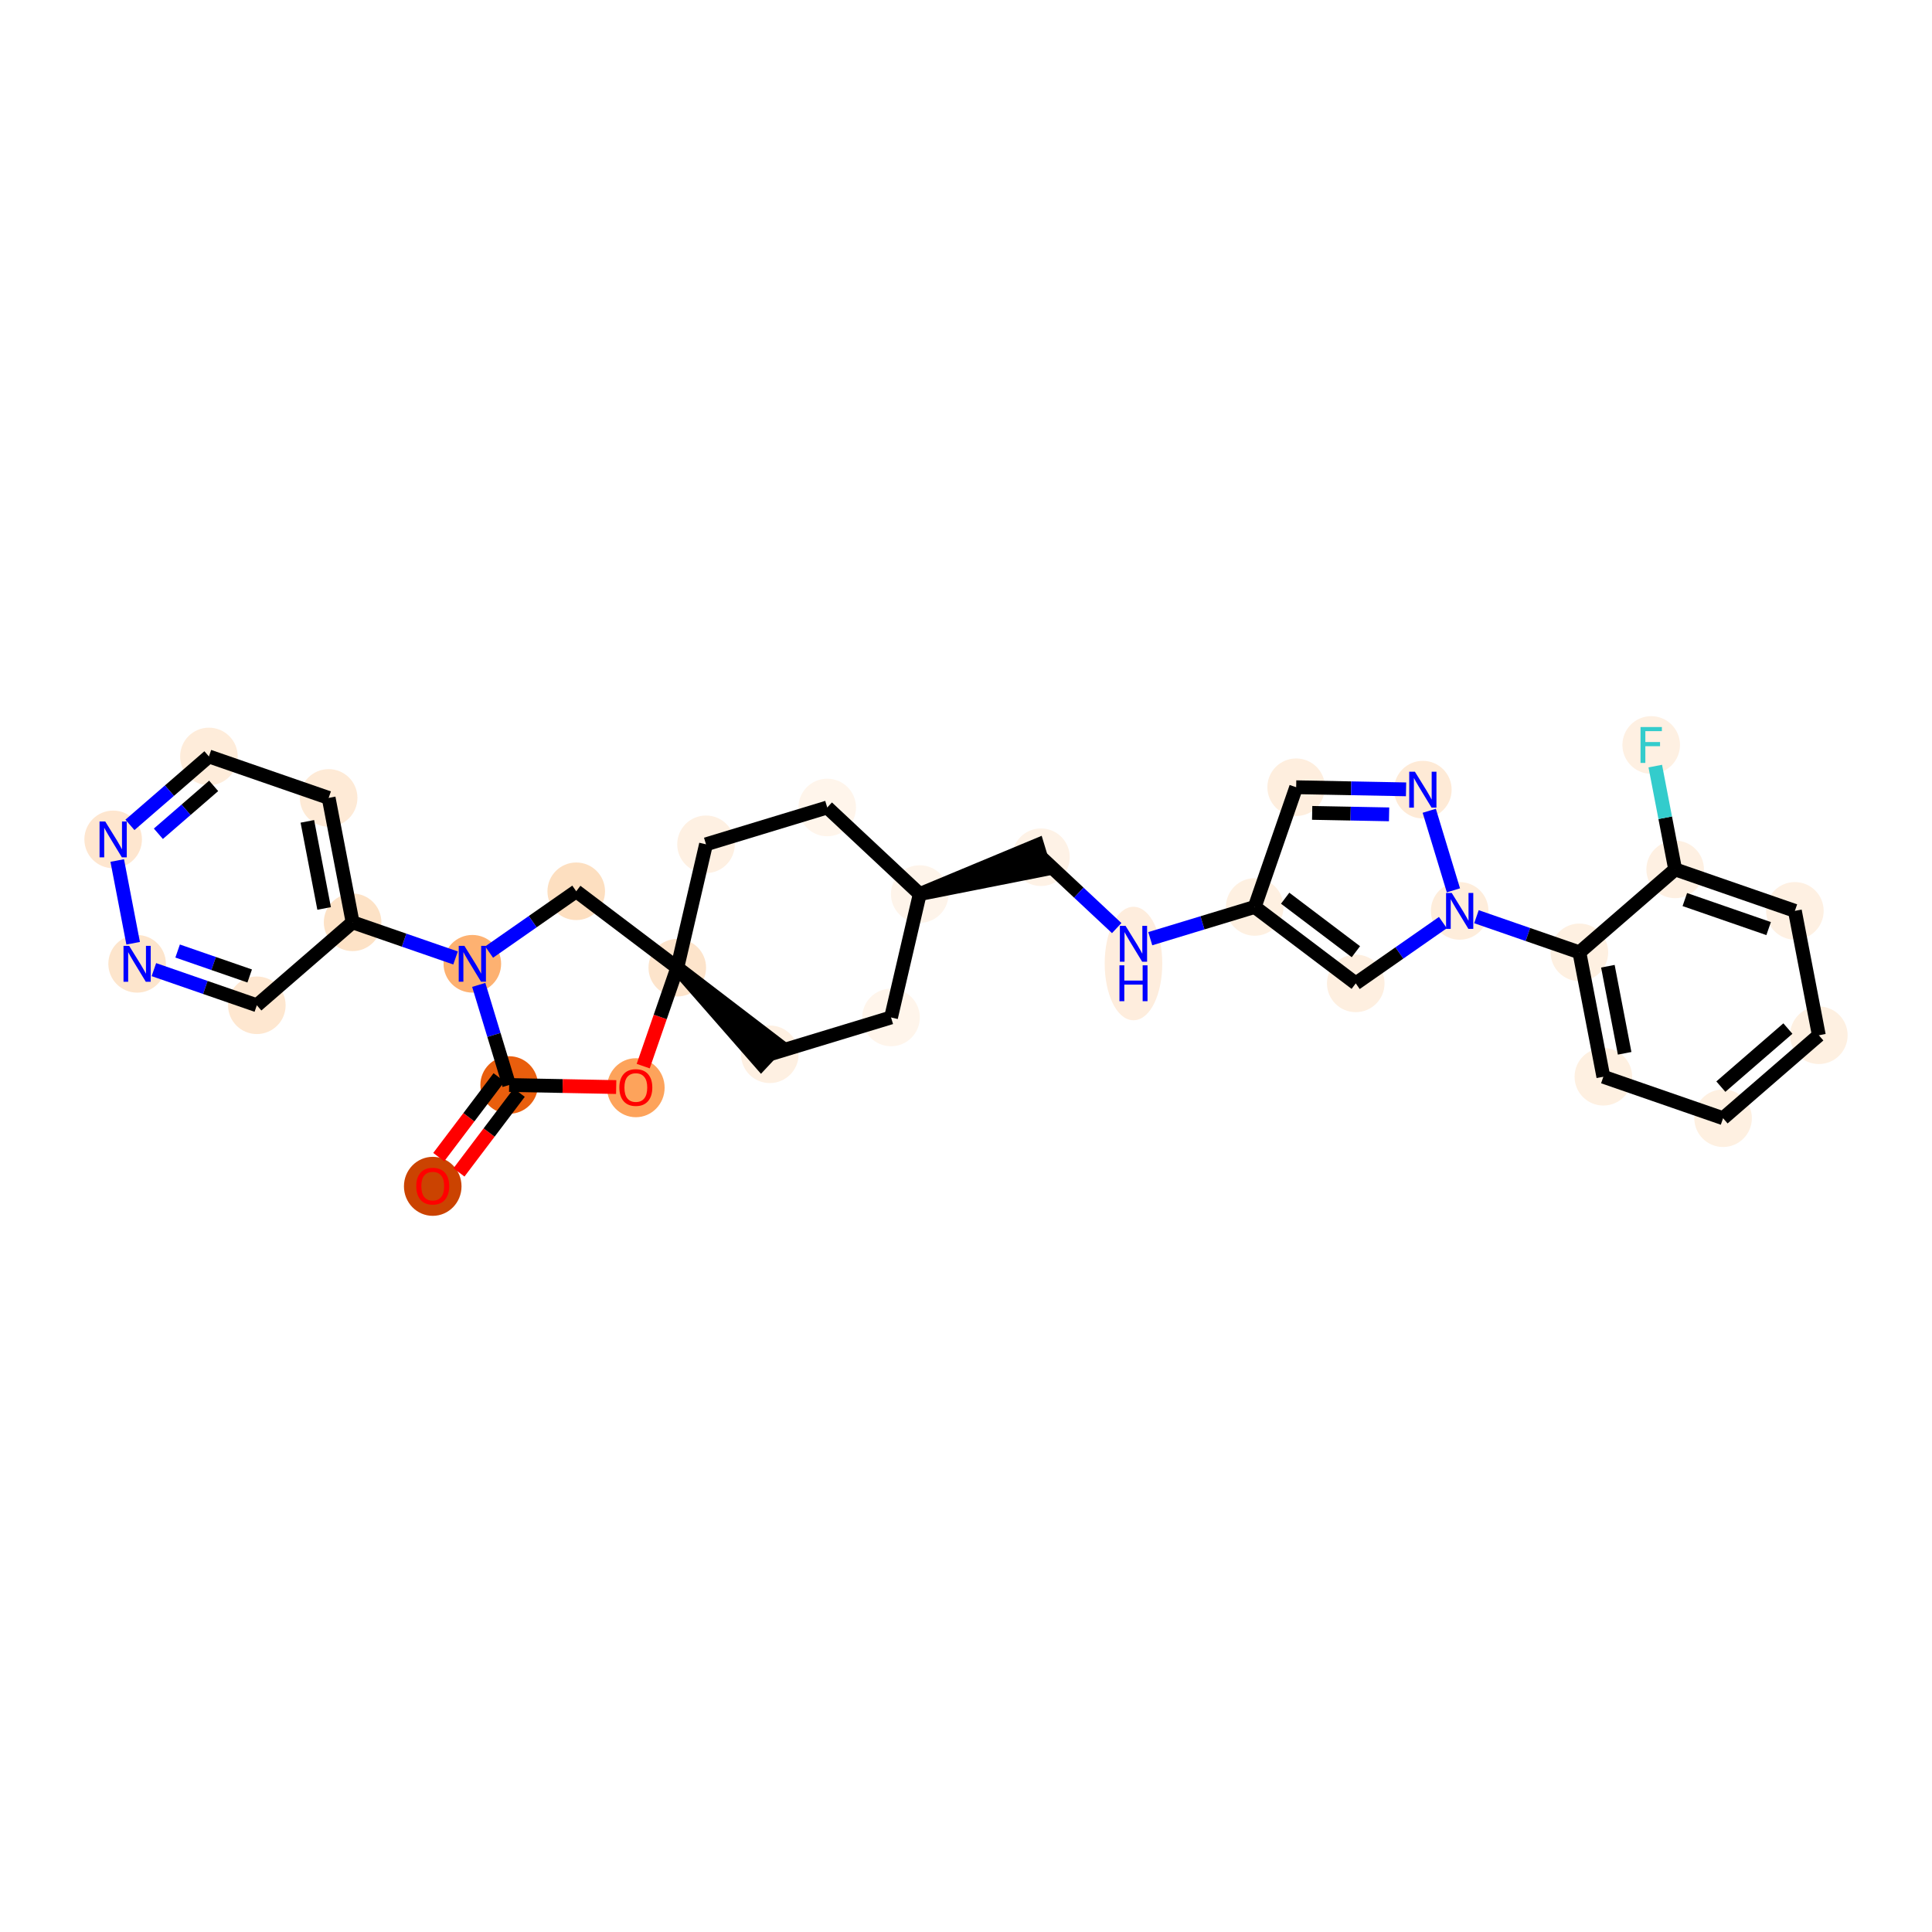 <?xml version='1.0' encoding='iso-8859-1'?>
<svg version='1.1' baseProfile='full'
              xmlns='http://www.w3.org/2000/svg'
                      xmlns:rdkit='http://www.rdkit.org/xml'
                      xmlns:xlink='http://www.w3.org/1999/xlink'
                  xml:space='preserve'
width='280px' height='280px' viewBox='0 0 280 280'>
<!-- END OF HEADER -->
<rect style='opacity:1.0;fill:#FFFFFF;stroke:none' width='280' height='280' x='0' y='0'> </rect>
<ellipse cx='62.715' cy='171.933' rx='3.672' ry='3.776'  style='fill:#CB4301;fill-rule:evenodd;stroke:#CB4301;stroke-width:1.0px;stroke-linecap:butt;stroke-linejoin:miter;stroke-opacity:1' />
<ellipse cx='73.791' cy='157.247' rx='3.672' ry='3.672'  style='fill:#E95E0D;fill-rule:evenodd;stroke:#E95E0D;stroke-width:1.0px;stroke-linecap:butt;stroke-linejoin:miter;stroke-opacity:1' />
<ellipse cx='92.15' cy='157.64' rx='3.672' ry='3.776'  style='fill:#FDA35B;fill-rule:evenodd;stroke:#FDA35B;stroke-width:1.0px;stroke-linecap:butt;stroke-linejoin:miter;stroke-opacity:1' />
<ellipse cx='98.158' cy='140.248' rx='3.672' ry='3.672'  style='fill:#FDE4CB;fill-rule:evenodd;stroke:#FDE4CB;stroke-width:1.0px;stroke-linecap:butt;stroke-linejoin:miter;stroke-opacity:1' />
<ellipse cx='111.566' cy='152.795' rx='3.672' ry='3.672'  style='fill:#FEF0E2;fill-rule:evenodd;stroke:#FEF0E2;stroke-width:1.0px;stroke-linecap:butt;stroke-linejoin:miter;stroke-opacity:1' />
<ellipse cx='129.135' cy='147.457' rx='3.672' ry='3.672'  style='fill:#FFF5EB;fill-rule:evenodd;stroke:#FFF5EB;stroke-width:1.0px;stroke-linecap:butt;stroke-linejoin:miter;stroke-opacity:1' />
<ellipse cx='133.296' cy='129.573' rx='3.672' ry='3.672'  style='fill:#FEF4EA;fill-rule:evenodd;stroke:#FEF4EA;stroke-width:1.0px;stroke-linecap:butt;stroke-linejoin:miter;stroke-opacity:1' />
<ellipse cx='150.865' cy='124.235' rx='3.672' ry='3.672'  style='fill:#FEF2E6;fill-rule:evenodd;stroke:#FEF2E6;stroke-width:1.0px;stroke-linecap:butt;stroke-linejoin:miter;stroke-opacity:1' />
<ellipse cx='164.273' cy='139.641' rx='3.672' ry='7.722'  style='fill:#FEEDDD;fill-rule:evenodd;stroke:#FEEDDD;stroke-width:1.0px;stroke-linecap:butt;stroke-linejoin:miter;stroke-opacity:1' />
<ellipse cx='181.842' cy='131.443' rx='3.672' ry='3.672'  style='fill:#FEF0E1;fill-rule:evenodd;stroke:#FEF0E1;stroke-width:1.0px;stroke-linecap:butt;stroke-linejoin:miter;stroke-opacity:1' />
<ellipse cx='187.85' cy='114.092' rx='3.672' ry='3.672'  style='fill:#FEEEDE;fill-rule:evenodd;stroke:#FEEEDE;stroke-width:1.0px;stroke-linecap:butt;stroke-linejoin:miter;stroke-opacity:1' />
<ellipse cx='206.209' cy='114.444' rx='3.672' ry='3.677'  style='fill:#FEEAD6;fill-rule:evenodd;stroke:#FEEAD6;stroke-width:1.0px;stroke-linecap:butt;stroke-linejoin:miter;stroke-opacity:1' />
<ellipse cx='211.547' cy='132.013' rx='3.672' ry='3.677'  style='fill:#FEEDDB;fill-rule:evenodd;stroke:#FEEDDB;stroke-width:1.0px;stroke-linecap:butt;stroke-linejoin:miter;stroke-opacity:1' />
<ellipse cx='228.898' cy='138.022' rx='3.672' ry='3.672'  style='fill:#FEF0E1;fill-rule:evenodd;stroke:#FEF0E1;stroke-width:1.0px;stroke-linecap:butt;stroke-linejoin:miter;stroke-opacity:1' />
<ellipse cx='232.37' cy='156.052' rx='3.672' ry='3.672'  style='fill:#FEF0E1;fill-rule:evenodd;stroke:#FEF0E1;stroke-width:1.0px;stroke-linecap:butt;stroke-linejoin:miter;stroke-opacity:1' />
<ellipse cx='249.721' cy='162.061' rx='3.672' ry='3.672'  style='fill:#FEF0E1;fill-rule:evenodd;stroke:#FEF0E1;stroke-width:1.0px;stroke-linecap:butt;stroke-linejoin:miter;stroke-opacity:1' />
<ellipse cx='263.6' cy='150.038' rx='3.672' ry='3.672'  style='fill:#FEF0E1;fill-rule:evenodd;stroke:#FEF0E1;stroke-width:1.0px;stroke-linecap:butt;stroke-linejoin:miter;stroke-opacity:1' />
<ellipse cx='260.128' cy='132.008' rx='3.672' ry='3.672'  style='fill:#FEF0E2;fill-rule:evenodd;stroke:#FEF0E2;stroke-width:1.0px;stroke-linecap:butt;stroke-linejoin:miter;stroke-opacity:1' />
<ellipse cx='242.777' cy='125.999' rx='3.672' ry='3.672'  style='fill:#FEF0E2;fill-rule:evenodd;stroke:#FEF0E2;stroke-width:1.0px;stroke-linecap:butt;stroke-linejoin:miter;stroke-opacity:1' />
<ellipse cx='239.305' cy='107.968' rx='3.672' ry='3.677'  style='fill:#FEF0E2;fill-rule:evenodd;stroke:#FEF0E2;stroke-width:1.0px;stroke-linecap:butt;stroke-linejoin:miter;stroke-opacity:1' />
<ellipse cx='196.487' cy='142.519' rx='3.672' ry='3.672'  style='fill:#FEEFE0;fill-rule:evenodd;stroke:#FEEFE0;stroke-width:1.0px;stroke-linecap:butt;stroke-linejoin:miter;stroke-opacity:1' />
<ellipse cx='119.889' cy='117.026' rx='3.672' ry='3.672'  style='fill:#FFF5EB;fill-rule:evenodd;stroke:#FFF5EB;stroke-width:1.0px;stroke-linecap:butt;stroke-linejoin:miter;stroke-opacity:1' />
<ellipse cx='102.32' cy='122.364' rx='3.672' ry='3.672'  style='fill:#FEF0E2;fill-rule:evenodd;stroke:#FEF0E2;stroke-width:1.0px;stroke-linecap:butt;stroke-linejoin:miter;stroke-opacity:1' />
<ellipse cx='83.513' cy='129.172' rx='3.672' ry='3.672'  style='fill:#FDDFC0;fill-rule:evenodd;stroke:#FDDFC0;stroke-width:1.0px;stroke-linecap:butt;stroke-linejoin:miter;stroke-opacity:1' />
<ellipse cx='68.453' cy='139.678' rx='3.672' ry='3.677'  style='fill:#FDB171;fill-rule:evenodd;stroke:#FDB171;stroke-width:1.0px;stroke-linecap:butt;stroke-linejoin:miter;stroke-opacity:1' />
<ellipse cx='51.102' cy='133.67' rx='3.672' ry='3.672'  style='fill:#FDE2C6;fill-rule:evenodd;stroke:#FDE2C6;stroke-width:1.0px;stroke-linecap:butt;stroke-linejoin:miter;stroke-opacity:1' />
<ellipse cx='47.63' cy='115.639' rx='3.672' ry='3.672'  style='fill:#FEEAD6;fill-rule:evenodd;stroke:#FEEAD6;stroke-width:1.0px;stroke-linecap:butt;stroke-linejoin:miter;stroke-opacity:1' />
<ellipse cx='30.279' cy='109.631' rx='3.672' ry='3.672'  style='fill:#FEECDA;fill-rule:evenodd;stroke:#FEECDA;stroke-width:1.0px;stroke-linecap:butt;stroke-linejoin:miter;stroke-opacity:1' />
<ellipse cx='16.4' cy='121.653' rx='3.672' ry='3.677'  style='fill:#FEE6CF;fill-rule:evenodd;stroke:#FEE6CF;stroke-width:1.0px;stroke-linecap:butt;stroke-linejoin:miter;stroke-opacity:1' />
<ellipse cx='19.872' cy='139.684' rx='3.672' ry='3.677'  style='fill:#FDE5CC;fill-rule:evenodd;stroke:#FDE5CC;stroke-width:1.0px;stroke-linecap:butt;stroke-linejoin:miter;stroke-opacity:1' />
<ellipse cx='37.223' cy='145.692' rx='3.672' ry='3.672'  style='fill:#FEE7D0;fill-rule:evenodd;stroke:#FEE7D0;stroke-width:1.0px;stroke-linecap:butt;stroke-linejoin:miter;stroke-opacity:1' />
<path class='bond-0 atom-0 atom-1' d='M 66.516,169.912 L 70.886,164.133' style='fill:none;fill-rule:evenodd;stroke:#FF0000;stroke-width:2.0px;stroke-linecap:butt;stroke-linejoin:miter;stroke-opacity:1' />
<path class='bond-0 atom-0 atom-1' d='M 70.886,164.133 L 75.256,158.355' style='fill:none;fill-rule:evenodd;stroke:#000000;stroke-width:2.0px;stroke-linecap:butt;stroke-linejoin:miter;stroke-opacity:1' />
<path class='bond-0 atom-0 atom-1' d='M 63.586,167.696 L 67.957,161.918' style='fill:none;fill-rule:evenodd;stroke:#FF0000;stroke-width:2.0px;stroke-linecap:butt;stroke-linejoin:miter;stroke-opacity:1' />
<path class='bond-0 atom-0 atom-1' d='M 67.957,161.918 L 72.327,156.14' style='fill:none;fill-rule:evenodd;stroke:#000000;stroke-width:2.0px;stroke-linecap:butt;stroke-linejoin:miter;stroke-opacity:1' />
<path class='bond-1 atom-1 atom-2' d='M 73.791,157.247 L 81.547,157.396' style='fill:none;fill-rule:evenodd;stroke:#000000;stroke-width:2.0px;stroke-linecap:butt;stroke-linejoin:miter;stroke-opacity:1' />
<path class='bond-1 atom-1 atom-2' d='M 81.547,157.396 L 89.304,157.545' style='fill:none;fill-rule:evenodd;stroke:#FF0000;stroke-width:2.0px;stroke-linecap:butt;stroke-linejoin:miter;stroke-opacity:1' />
<path class='bond-30 atom-24 atom-1' d='M 69.383,142.737 L 71.587,149.992' style='fill:none;fill-rule:evenodd;stroke:#0000FF;stroke-width:2.0px;stroke-linecap:butt;stroke-linejoin:miter;stroke-opacity:1' />
<path class='bond-30 atom-24 atom-1' d='M 71.587,149.992 L 73.791,157.247' style='fill:none;fill-rule:evenodd;stroke:#000000;stroke-width:2.0px;stroke-linecap:butt;stroke-linejoin:miter;stroke-opacity:1' />
<path class='bond-2 atom-2 atom-3' d='M 93.219,154.511 L 95.689,147.38' style='fill:none;fill-rule:evenodd;stroke:#FF0000;stroke-width:2.0px;stroke-linecap:butt;stroke-linejoin:miter;stroke-opacity:1' />
<path class='bond-2 atom-2 atom-3' d='M 95.689,147.38 L 98.158,140.248' style='fill:none;fill-rule:evenodd;stroke:#000000;stroke-width:2.0px;stroke-linecap:butt;stroke-linejoin:miter;stroke-opacity:1' />
<path class='bond-3 atom-3 atom-4' d='M 98.158,140.248 L 110.311,154.135 L 112.82,151.454 Z' style='fill:#000000;fill-rule:evenodd;fill-opacity:1;stroke:#000000;stroke-width:2.0px;stroke-linecap:butt;stroke-linejoin:miter;stroke-opacity:1;' />
<path class='bond-22 atom-3 atom-23' d='M 98.158,140.248 L 83.513,129.172' style='fill:none;fill-rule:evenodd;stroke:#000000;stroke-width:2.0px;stroke-linecap:butt;stroke-linejoin:miter;stroke-opacity:1' />
<path class='bond-32 atom-22 atom-3' d='M 102.32,122.364 L 98.158,140.248' style='fill:none;fill-rule:evenodd;stroke:#000000;stroke-width:2.0px;stroke-linecap:butt;stroke-linejoin:miter;stroke-opacity:1' />
<path class='bond-4 atom-4 atom-5' d='M 111.566,152.795 L 129.135,147.457' style='fill:none;fill-rule:evenodd;stroke:#000000;stroke-width:2.0px;stroke-linecap:butt;stroke-linejoin:miter;stroke-opacity:1' />
<path class='bond-5 atom-5 atom-6' d='M 129.135,147.457 L 133.296,129.573' style='fill:none;fill-rule:evenodd;stroke:#000000;stroke-width:2.0px;stroke-linecap:butt;stroke-linejoin:miter;stroke-opacity:1' />
<path class='bond-6 atom-6 atom-7' d='M 133.296,129.573 L 151.399,125.992 L 150.332,122.478 Z' style='fill:#000000;fill-rule:evenodd;fill-opacity:1;stroke:#000000;stroke-width:2.0px;stroke-linecap:butt;stroke-linejoin:miter;stroke-opacity:1;' />
<path class='bond-20 atom-6 atom-21' d='M 133.296,129.573 L 119.889,117.026' style='fill:none;fill-rule:evenodd;stroke:#000000;stroke-width:2.0px;stroke-linecap:butt;stroke-linejoin:miter;stroke-opacity:1' />
<path class='bond-7 atom-7 atom-8' d='M 150.865,124.235 L 156.353,129.37' style='fill:none;fill-rule:evenodd;stroke:#000000;stroke-width:2.0px;stroke-linecap:butt;stroke-linejoin:miter;stroke-opacity:1' />
<path class='bond-7 atom-7 atom-8' d='M 156.353,129.37 L 161.842,134.506' style='fill:none;fill-rule:evenodd;stroke:#0000FF;stroke-width:2.0px;stroke-linecap:butt;stroke-linejoin:miter;stroke-opacity:1' />
<path class='bond-8 atom-8 atom-9' d='M 166.704,136.042 L 174.273,133.743' style='fill:none;fill-rule:evenodd;stroke:#0000FF;stroke-width:2.0px;stroke-linecap:butt;stroke-linejoin:miter;stroke-opacity:1' />
<path class='bond-8 atom-8 atom-9' d='M 174.273,133.743 L 181.842,131.443' style='fill:none;fill-rule:evenodd;stroke:#000000;stroke-width:2.0px;stroke-linecap:butt;stroke-linejoin:miter;stroke-opacity:1' />
<path class='bond-9 atom-9 atom-10' d='M 181.842,131.443 L 187.85,114.092' style='fill:none;fill-rule:evenodd;stroke:#000000;stroke-width:2.0px;stroke-linecap:butt;stroke-linejoin:miter;stroke-opacity:1' />
<path class='bond-33 atom-20 atom-9' d='M 196.487,142.519 L 181.842,131.443' style='fill:none;fill-rule:evenodd;stroke:#000000;stroke-width:2.0px;stroke-linecap:butt;stroke-linejoin:miter;stroke-opacity:1' />
<path class='bond-33 atom-20 atom-9' d='M 196.505,137.929 L 186.254,130.175' style='fill:none;fill-rule:evenodd;stroke:#000000;stroke-width:2.0px;stroke-linecap:butt;stroke-linejoin:miter;stroke-opacity:1' />
<path class='bond-10 atom-10 atom-11' d='M 187.85,114.092 L 195.814,114.245' style='fill:none;fill-rule:evenodd;stroke:#000000;stroke-width:2.0px;stroke-linecap:butt;stroke-linejoin:miter;stroke-opacity:1' />
<path class='bond-10 atom-10 atom-11' d='M 195.814,114.245 L 203.778,114.398' style='fill:none;fill-rule:evenodd;stroke:#0000FF;stroke-width:2.0px;stroke-linecap:butt;stroke-linejoin:miter;stroke-opacity:1' />
<path class='bond-10 atom-10 atom-11' d='M 190.169,117.809 L 195.743,117.916' style='fill:none;fill-rule:evenodd;stroke:#000000;stroke-width:2.0px;stroke-linecap:butt;stroke-linejoin:miter;stroke-opacity:1' />
<path class='bond-10 atom-10 atom-11' d='M 195.743,117.916 L 201.318,118.023' style='fill:none;fill-rule:evenodd;stroke:#0000FF;stroke-width:2.0px;stroke-linecap:butt;stroke-linejoin:miter;stroke-opacity:1' />
<path class='bond-11 atom-11 atom-12' d='M 207.138,117.503 L 210.642,129.034' style='fill:none;fill-rule:evenodd;stroke:#0000FF;stroke-width:2.0px;stroke-linecap:butt;stroke-linejoin:miter;stroke-opacity:1' />
<path class='bond-12 atom-12 atom-13' d='M 213.978,132.855 L 221.438,135.438' style='fill:none;fill-rule:evenodd;stroke:#0000FF;stroke-width:2.0px;stroke-linecap:butt;stroke-linejoin:miter;stroke-opacity:1' />
<path class='bond-12 atom-12 atom-13' d='M 221.438,135.438 L 228.898,138.022' style='fill:none;fill-rule:evenodd;stroke:#000000;stroke-width:2.0px;stroke-linecap:butt;stroke-linejoin:miter;stroke-opacity:1' />
<path class='bond-19 atom-12 atom-20' d='M 209.116,133.709 L 202.801,138.114' style='fill:none;fill-rule:evenodd;stroke:#0000FF;stroke-width:2.0px;stroke-linecap:butt;stroke-linejoin:miter;stroke-opacity:1' />
<path class='bond-19 atom-12 atom-20' d='M 202.801,138.114 L 196.487,142.519' style='fill:none;fill-rule:evenodd;stroke:#000000;stroke-width:2.0px;stroke-linecap:butt;stroke-linejoin:miter;stroke-opacity:1' />
<path class='bond-13 atom-13 atom-14' d='M 228.898,138.022 L 232.37,156.052' style='fill:none;fill-rule:evenodd;stroke:#000000;stroke-width:2.0px;stroke-linecap:butt;stroke-linejoin:miter;stroke-opacity:1' />
<path class='bond-13 atom-13 atom-14' d='M 233.025,140.032 L 235.455,152.653' style='fill:none;fill-rule:evenodd;stroke:#000000;stroke-width:2.0px;stroke-linecap:butt;stroke-linejoin:miter;stroke-opacity:1' />
<path class='bond-34 atom-18 atom-13' d='M 242.777,125.999 L 228.898,138.022' style='fill:none;fill-rule:evenodd;stroke:#000000;stroke-width:2.0px;stroke-linecap:butt;stroke-linejoin:miter;stroke-opacity:1' />
<path class='bond-14 atom-14 atom-15' d='M 232.37,156.052 L 249.721,162.061' style='fill:none;fill-rule:evenodd;stroke:#000000;stroke-width:2.0px;stroke-linecap:butt;stroke-linejoin:miter;stroke-opacity:1' />
<path class='bond-15 atom-15 atom-16' d='M 249.721,162.061 L 263.6,150.038' style='fill:none;fill-rule:evenodd;stroke:#000000;stroke-width:2.0px;stroke-linecap:butt;stroke-linejoin:miter;stroke-opacity:1' />
<path class='bond-15 atom-15 atom-16' d='M 249.399,157.482 L 259.114,149.066' style='fill:none;fill-rule:evenodd;stroke:#000000;stroke-width:2.0px;stroke-linecap:butt;stroke-linejoin:miter;stroke-opacity:1' />
<path class='bond-16 atom-16 atom-17' d='M 263.6,150.038 L 260.128,132.008' style='fill:none;fill-rule:evenodd;stroke:#000000;stroke-width:2.0px;stroke-linecap:butt;stroke-linejoin:miter;stroke-opacity:1' />
<path class='bond-17 atom-17 atom-18' d='M 260.128,132.008 L 242.777,125.999' style='fill:none;fill-rule:evenodd;stroke:#000000;stroke-width:2.0px;stroke-linecap:butt;stroke-linejoin:miter;stroke-opacity:1' />
<path class='bond-17 atom-17 atom-18' d='M 256.324,134.577 L 244.178,130.371' style='fill:none;fill-rule:evenodd;stroke:#000000;stroke-width:2.0px;stroke-linecap:butt;stroke-linejoin:miter;stroke-opacity:1' />
<path class='bond-18 atom-18 atom-19' d='M 242.777,125.999 L 241.335,118.513' style='fill:none;fill-rule:evenodd;stroke:#000000;stroke-width:2.0px;stroke-linecap:butt;stroke-linejoin:miter;stroke-opacity:1' />
<path class='bond-18 atom-18 atom-19' d='M 241.335,118.513 L 239.894,111.028' style='fill:none;fill-rule:evenodd;stroke:#33CCCC;stroke-width:2.0px;stroke-linecap:butt;stroke-linejoin:miter;stroke-opacity:1' />
<path class='bond-21 atom-21 atom-22' d='M 119.889,117.026 L 102.32,122.364' style='fill:none;fill-rule:evenodd;stroke:#000000;stroke-width:2.0px;stroke-linecap:butt;stroke-linejoin:miter;stroke-opacity:1' />
<path class='bond-23 atom-23 atom-24' d='M 83.513,129.172 L 77.199,133.577' style='fill:none;fill-rule:evenodd;stroke:#000000;stroke-width:2.0px;stroke-linecap:butt;stroke-linejoin:miter;stroke-opacity:1' />
<path class='bond-23 atom-23 atom-24' d='M 77.199,133.577 L 70.885,137.982' style='fill:none;fill-rule:evenodd;stroke:#0000FF;stroke-width:2.0px;stroke-linecap:butt;stroke-linejoin:miter;stroke-opacity:1' />
<path class='bond-24 atom-24 atom-25' d='M 66.022,138.836 L 58.562,136.253' style='fill:none;fill-rule:evenodd;stroke:#0000FF;stroke-width:2.0px;stroke-linecap:butt;stroke-linejoin:miter;stroke-opacity:1' />
<path class='bond-24 atom-24 atom-25' d='M 58.562,136.253 L 51.102,133.67' style='fill:none;fill-rule:evenodd;stroke:#000000;stroke-width:2.0px;stroke-linecap:butt;stroke-linejoin:miter;stroke-opacity:1' />
<path class='bond-25 atom-25 atom-26' d='M 51.102,133.67 L 47.63,115.639' style='fill:none;fill-rule:evenodd;stroke:#000000;stroke-width:2.0px;stroke-linecap:butt;stroke-linejoin:miter;stroke-opacity:1' />
<path class='bond-25 atom-25 atom-26' d='M 46.975,131.66 L 44.545,119.038' style='fill:none;fill-rule:evenodd;stroke:#000000;stroke-width:2.0px;stroke-linecap:butt;stroke-linejoin:miter;stroke-opacity:1' />
<path class='bond-31 atom-30 atom-25' d='M 37.223,145.692 L 51.102,133.67' style='fill:none;fill-rule:evenodd;stroke:#000000;stroke-width:2.0px;stroke-linecap:butt;stroke-linejoin:miter;stroke-opacity:1' />
<path class='bond-26 atom-26 atom-27' d='M 47.63,115.639 L 30.279,109.631' style='fill:none;fill-rule:evenodd;stroke:#000000;stroke-width:2.0px;stroke-linecap:butt;stroke-linejoin:miter;stroke-opacity:1' />
<path class='bond-27 atom-27 atom-28' d='M 30.279,109.631 L 24.555,114.589' style='fill:none;fill-rule:evenodd;stroke:#000000;stroke-width:2.0px;stroke-linecap:butt;stroke-linejoin:miter;stroke-opacity:1' />
<path class='bond-27 atom-27 atom-28' d='M 24.555,114.589 L 18.831,119.547' style='fill:none;fill-rule:evenodd;stroke:#0000FF;stroke-width:2.0px;stroke-linecap:butt;stroke-linejoin:miter;stroke-opacity:1' />
<path class='bond-27 atom-27 atom-28' d='M 30.966,113.894 L 26.959,117.365' style='fill:none;fill-rule:evenodd;stroke:#000000;stroke-width:2.0px;stroke-linecap:butt;stroke-linejoin:miter;stroke-opacity:1' />
<path class='bond-27 atom-27 atom-28' d='M 26.959,117.365 L 22.953,120.836' style='fill:none;fill-rule:evenodd;stroke:#0000FF;stroke-width:2.0px;stroke-linecap:butt;stroke-linejoin:miter;stroke-opacity:1' />
<path class='bond-28 atom-28 atom-29' d='M 16.989,124.712 L 19.298,136.703' style='fill:none;fill-rule:evenodd;stroke:#0000FF;stroke-width:2.0px;stroke-linecap:butt;stroke-linejoin:miter;stroke-opacity:1' />
<path class='bond-29 atom-29 atom-30' d='M 22.303,140.526 L 29.763,143.109' style='fill:none;fill-rule:evenodd;stroke:#0000FF;stroke-width:2.0px;stroke-linecap:butt;stroke-linejoin:miter;stroke-opacity:1' />
<path class='bond-29 atom-29 atom-30' d='M 29.763,143.109 L 37.223,145.692' style='fill:none;fill-rule:evenodd;stroke:#000000;stroke-width:2.0px;stroke-linecap:butt;stroke-linejoin:miter;stroke-opacity:1' />
<path class='bond-29 atom-29 atom-30' d='M 25.743,137.83 L 30.965,139.639' style='fill:none;fill-rule:evenodd;stroke:#0000FF;stroke-width:2.0px;stroke-linecap:butt;stroke-linejoin:miter;stroke-opacity:1' />
<path class='bond-29 atom-29 atom-30' d='M 30.965,139.639 L 36.187,141.447' style='fill:none;fill-rule:evenodd;stroke:#000000;stroke-width:2.0px;stroke-linecap:butt;stroke-linejoin:miter;stroke-opacity:1' />
<path  class='atom-0' d='M 60.328 171.907
Q 60.328 170.659, 60.945 169.961
Q 61.562 169.263, 62.715 169.263
Q 63.868 169.263, 64.485 169.961
Q 65.102 170.659, 65.102 171.907
Q 65.102 173.171, 64.478 173.89
Q 63.854 174.603, 62.715 174.603
Q 61.569 174.603, 60.945 173.89
Q 60.328 173.178, 60.328 171.907
M 62.715 174.015
Q 63.508 174.015, 63.934 173.486
Q 64.368 172.95, 64.368 171.907
Q 64.368 170.886, 63.934 170.372
Q 63.508 169.851, 62.715 169.851
Q 61.922 169.851, 61.489 170.365
Q 61.063 170.879, 61.063 171.907
Q 61.063 172.958, 61.489 173.486
Q 61.922 174.015, 62.715 174.015
' fill='#FF0000'/>
<path  class='atom-2' d='M 89.763 157.614
Q 89.763 156.366, 90.38 155.668
Q 90.997 154.97, 92.15 154.97
Q 93.303 154.97, 93.92 155.668
Q 94.537 156.366, 94.537 157.614
Q 94.537 158.878, 93.913 159.597
Q 93.288 160.31, 92.15 160.31
Q 91.004 160.31, 90.38 159.597
Q 89.763 158.885, 89.763 157.614
M 92.15 159.722
Q 92.943 159.722, 93.369 159.193
Q 93.802 158.657, 93.802 157.614
Q 93.802 156.593, 93.369 156.079
Q 92.943 155.558, 92.15 155.558
Q 91.357 155.558, 90.923 156.072
Q 90.497 156.586, 90.497 157.614
Q 90.497 158.665, 90.923 159.193
Q 91.357 159.722, 92.15 159.722
' fill='#FF0000'/>
<path  class='atom-8' d='M 163.123 134.181
L 164.827 136.935
Q 164.996 137.207, 165.268 137.699
Q 165.54 138.191, 165.554 138.22
L 165.554 134.181
L 166.245 134.181
L 166.245 139.381
L 165.532 139.381
L 163.703 136.37
Q 163.49 136.017, 163.263 135.613
Q 163.042 135.209, 162.976 135.084
L 162.976 139.381
L 162.301 139.381
L 162.301 134.181
L 163.123 134.181
' fill='#0000FF'/>
<path  class='atom-8' d='M 162.238 139.901
L 162.943 139.901
L 162.943 142.112
L 165.602 142.112
L 165.602 139.901
L 166.307 139.901
L 166.307 145.101
L 165.602 145.101
L 165.602 142.699
L 162.943 142.699
L 162.943 145.101
L 162.238 145.101
L 162.238 139.901
' fill='#0000FF'/>
<path  class='atom-11' d='M 205.059 111.844
L 206.763 114.598
Q 206.932 114.87, 207.204 115.362
Q 207.476 115.854, 207.49 115.884
L 207.49 111.844
L 208.181 111.844
L 208.181 117.044
L 207.468 117.044
L 205.64 114.033
Q 205.427 113.68, 205.199 113.276
Q 204.978 112.872, 204.912 112.748
L 204.912 117.044
L 204.237 117.044
L 204.237 111.844
L 205.059 111.844
' fill='#0000FF'/>
<path  class='atom-12' d='M 210.397 129.413
L 212.101 132.167
Q 212.27 132.439, 212.542 132.931
Q 212.814 133.423, 212.828 133.453
L 212.828 129.413
L 213.519 129.413
L 213.519 134.613
L 212.806 134.613
L 210.977 131.602
Q 210.764 131.249, 210.537 130.845
Q 210.316 130.441, 210.25 130.317
L 210.25 134.613
L 209.575 134.613
L 209.575 129.413
L 210.397 129.413
' fill='#0000FF'/>
<path  class='atom-19' d='M 237.759 105.368
L 240.851 105.368
L 240.851 105.963
L 238.456 105.963
L 238.456 107.542
L 240.586 107.542
L 240.586 108.145
L 238.456 108.145
L 238.456 110.568
L 237.759 110.568
L 237.759 105.368
' fill='#33CCCC'/>
<path  class='atom-24' d='M 67.304 137.078
L 69.008 139.832
Q 69.177 140.104, 69.448 140.596
Q 69.72 141.088, 69.735 141.118
L 69.735 137.078
L 70.425 137.078
L 70.425 142.278
L 69.713 142.278
L 67.884 139.267
Q 67.671 138.914, 67.443 138.51
Q 67.223 138.106, 67.157 137.982
L 67.157 142.278
L 66.481 142.278
L 66.481 137.078
L 67.304 137.078
' fill='#0000FF'/>
<path  class='atom-28' d='M 15.25 119.053
L 16.954 121.807
Q 17.123 122.079, 17.395 122.571
Q 17.667 123.063, 17.681 123.093
L 17.681 119.053
L 18.372 119.053
L 18.372 124.253
L 17.659 124.253
L 15.831 121.242
Q 15.617 120.889, 15.39 120.485
Q 15.169 120.081, 15.103 119.956
L 15.103 124.253
L 14.428 124.253
L 14.428 119.053
L 15.25 119.053
' fill='#0000FF'/>
<path  class='atom-29' d='M 18.722 137.084
L 20.426 139.838
Q 20.595 140.11, 20.867 140.602
Q 21.139 141.094, 21.154 141.123
L 21.154 137.084
L 21.844 137.084
L 21.844 142.284
L 21.131 142.284
L 19.303 139.273
Q 19.09 138.92, 18.862 138.516
Q 18.642 138.112, 18.576 137.987
L 18.576 142.284
L 17.9 142.284
L 17.9 137.084
L 18.722 137.084
' fill='#0000FF'/>
</svg>
